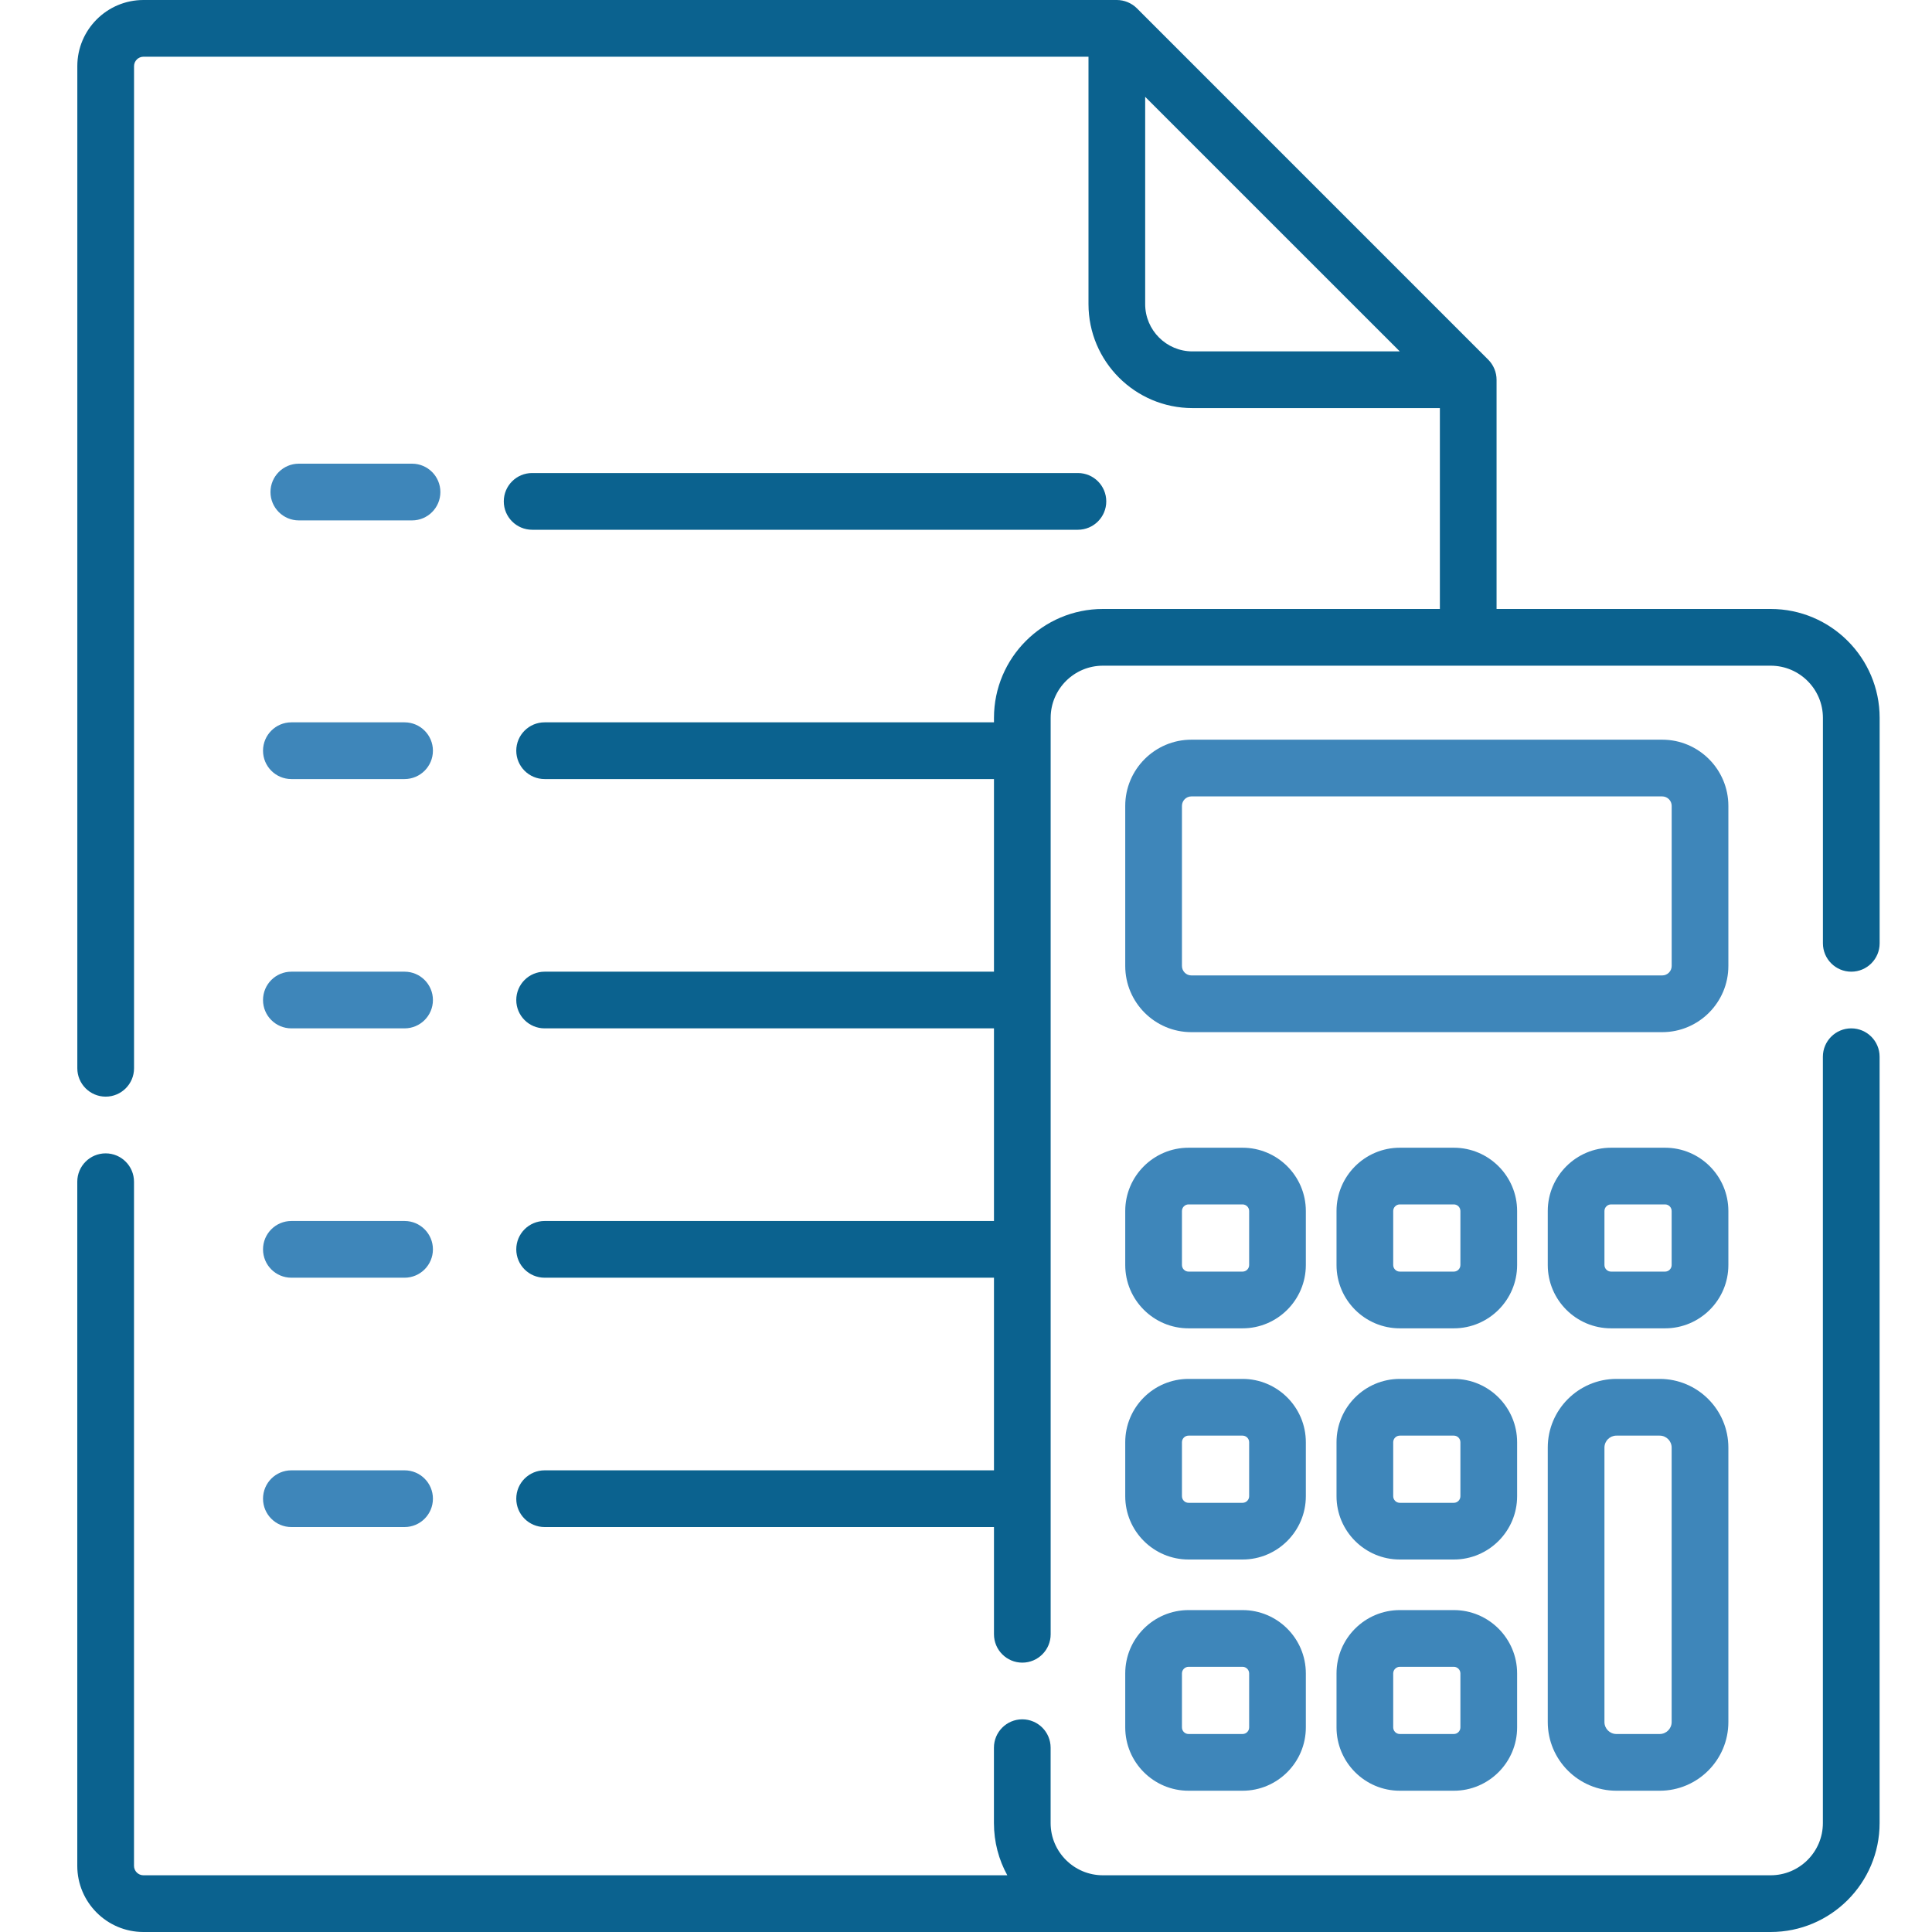 <svg width="50" height="50" viewBox="0 0 50 50" fill="none" xmlns="http://www.w3.org/2000/svg">
<g clip-path="url(#clip0)">
<path d="M47.91 26.614C47.505 26.614 47.176 26.943 47.176 27.348V47.181C47.176 47.926 46.57 48.532 45.824 48.532H28.542C27.797 48.532 27.19 47.926 27.19 47.181V45.23C27.19 44.825 26.862 44.496 26.456 44.496C26.051 44.496 25.723 44.825 25.723 45.23V47.181C25.723 47.67 25.848 48.131 26.069 48.532H3.712C3.578 48.532 3.468 48.422 3.468 48.288V30.583C3.468 30.177 3.139 29.849 2.734 29.849C2.329 29.849 2 30.177 2 30.583V48.288C2 49.232 2.768 50 3.712 50H45.824C47.379 50 48.644 48.735 48.644 47.181V27.348C48.644 26.943 48.315 26.614 47.91 26.614Z" fill="#0B628F"/>
<path d="M45.825 15.76H38.731V9.828C38.731 9.635 38.652 9.445 38.516 9.309L29.423 0.215C29.287 0.079 29.096 -0 28.904 1.43822e-06H3.713C2.769 1.43822e-06 2.001 0.768 2.001 1.712V27.647C2.001 28.052 2.33 28.381 2.735 28.381C3.14 28.381 3.469 28.052 3.469 27.647V1.712C3.469 1.577 3.579 1.468 3.713 1.468H28.17V7.871C28.17 9.354 29.377 10.561 30.861 10.561H37.264V15.76H28.543C26.988 15.76 25.724 17.025 25.724 18.579V18.694H14.095C13.689 18.694 13.361 19.023 13.361 19.428C13.361 19.833 13.689 20.162 14.095 20.162H25.724V25.147H14.095C13.689 25.147 13.361 25.475 13.361 25.881C13.361 26.286 13.689 26.614 14.095 26.614H25.724V31.599H14.095C13.689 31.599 13.361 31.928 13.361 32.333C13.361 32.739 13.689 33.067 14.095 33.067H25.724V38.052H14.095C13.689 38.052 13.361 38.38 13.361 38.786C13.361 39.191 13.689 39.52 14.095 39.52H25.724V42.295C25.724 42.7 26.052 43.029 26.457 43.029C26.863 43.029 27.191 42.7 27.191 42.295V18.579C27.191 17.834 27.798 17.228 28.543 17.228H45.825C46.571 17.228 47.177 17.834 47.177 18.579V24.413C47.177 24.818 47.506 25.147 47.911 25.147C48.316 25.147 48.645 24.818 48.645 24.413V18.579C48.645 17.025 47.38 15.76 45.825 15.76ZM29.637 7.871V2.506L36.226 9.094H30.86C30.186 9.094 29.637 8.545 29.637 7.871Z" fill="#0B628F"/>
<path d="M44.73 20.856C44.73 19.912 43.962 19.143 43.018 19.143H30.833C29.889 19.143 29.121 19.912 29.121 20.856V24.999C29.121 25.943 29.889 26.712 30.833 26.712H43.018C43.962 26.712 44.73 25.943 44.73 24.999V20.856ZM43.263 24.999C43.263 25.134 43.153 25.244 43.018 25.244H30.833C30.698 25.244 30.589 25.134 30.589 24.999V20.856C30.589 20.721 30.698 20.611 30.833 20.611H43.018C43.153 20.611 43.263 20.721 43.263 20.856V24.999Z" fill="#3E86BA"/>
<path d="M29.121 32.738C29.121 33.642 29.856 34.377 30.76 34.377H32.157C33.06 34.377 33.795 33.642 33.795 32.738V31.341C33.795 30.438 33.06 29.703 32.157 29.703H30.76C29.856 29.703 29.121 30.438 29.121 31.341V32.738ZM30.589 31.341C30.589 31.247 30.665 31.17 30.76 31.17H32.157C32.251 31.17 32.328 31.247 32.328 31.341V32.739C32.328 32.833 32.251 32.909 32.157 32.909H30.76C30.665 32.909 30.589 32.833 30.589 32.739V31.341Z" fill="#3E86BA"/>
<path d="M39.263 31.341C39.263 30.438 38.528 29.703 37.625 29.703H36.227C35.324 29.703 34.589 30.438 34.589 31.341V32.739C34.589 33.642 35.324 34.377 36.227 34.377H37.625C38.528 34.377 39.263 33.642 39.263 32.739V31.341ZM37.795 32.738C37.795 32.833 37.719 32.909 37.625 32.909H36.227C36.133 32.909 36.056 32.833 36.056 32.738V31.341C36.056 31.247 36.133 31.17 36.227 31.17H37.625C37.719 31.17 37.795 31.247 37.795 31.341V32.738H37.795Z" fill="#3E86BA"/>
<path d="M44.73 31.341C44.73 30.438 43.995 29.703 43.092 29.703H41.694C40.791 29.703 40.056 30.438 40.056 31.341V32.739C40.056 33.642 40.791 34.377 41.694 34.377H43.092C43.995 34.377 44.73 33.642 44.73 32.739V31.341ZM43.262 32.738C43.262 32.833 43.186 32.909 43.092 32.909H41.694C41.6 32.909 41.523 32.833 41.523 32.738V31.341C41.523 31.247 41.6 31.17 41.694 31.17H43.092C43.186 31.17 43.262 31.247 43.262 31.341V32.738Z" fill="#3E86BA"/>
<path d="M29.121 38.722C29.121 39.625 29.856 40.36 30.76 40.36H32.157C33.06 40.36 33.795 39.625 33.795 38.722V37.325C33.795 36.421 33.06 35.686 32.157 35.686H30.76C29.856 35.686 29.121 36.421 29.121 37.325V38.722ZM30.589 37.325C30.589 37.23 30.665 37.154 30.76 37.154H32.157C32.251 37.154 32.328 37.23 32.328 37.325V38.722C32.328 38.816 32.251 38.893 32.157 38.893H30.76C30.665 38.893 30.589 38.816 30.589 38.722V37.325Z" fill="#3E86BA"/>
<path d="M39.263 37.325C39.263 36.421 38.528 35.686 37.625 35.686H36.227C35.324 35.686 34.589 36.421 34.589 37.325V38.722C34.589 39.625 35.324 40.36 36.227 40.36H37.625C38.528 40.36 39.263 39.625 39.263 38.722V37.325ZM37.795 38.722C37.795 38.816 37.719 38.893 37.625 38.893H36.227C36.133 38.893 36.056 38.816 36.056 38.722V37.325C36.056 37.23 36.133 37.154 36.227 37.154H37.625C37.719 37.154 37.795 37.23 37.795 37.325V38.722H37.795Z" fill="#3E86BA"/>
<path d="M29.121 44.705C29.121 45.609 29.856 46.344 30.76 46.344H32.157C33.06 46.344 33.795 45.609 33.795 44.705V43.308C33.795 42.404 33.06 41.669 32.157 41.669H30.76C29.856 41.669 29.121 42.404 29.121 43.308V44.705ZM30.589 43.308C30.589 43.214 30.665 43.137 30.76 43.137H32.157C32.251 43.137 32.328 43.214 32.328 43.308V44.705C32.328 44.8 32.251 44.876 32.157 44.876H30.76C30.665 44.876 30.589 44.8 30.589 44.705V43.308Z" fill="#3E86BA"/>
<path d="M37.625 41.669H36.227C35.324 41.669 34.589 42.404 34.589 43.308V44.705C34.589 45.609 35.324 46.344 36.227 46.344H37.625C38.528 46.344 39.263 45.609 39.263 44.705V43.308C39.263 42.404 38.528 41.669 37.625 41.669ZM37.795 44.705C37.795 44.799 37.719 44.876 37.625 44.876H36.227C36.133 44.876 36.056 44.799 36.056 44.705V43.308C36.056 43.214 36.133 43.137 36.227 43.137H37.625C37.719 43.137 37.795 43.214 37.795 43.308V44.705H37.795Z" fill="#3E86BA"/>
<path d="M42.953 35.686H41.833C40.853 35.686 40.056 36.483 40.056 37.463V44.567C40.056 45.547 40.853 46.344 41.833 46.344H42.953C43.933 46.344 44.73 45.547 44.73 44.567V37.463C44.73 36.483 43.933 35.686 42.953 35.686ZM43.262 44.567C43.262 44.737 43.123 44.876 42.953 44.876H41.833C41.662 44.876 41.523 44.737 41.523 44.567V37.463C41.523 37.292 41.662 37.154 41.833 37.154H42.953C43.123 37.154 43.262 37.293 43.262 37.463V44.567Z" fill="#3E86BA"/>
<path d="M7.734 13.468H10.663C11.069 13.468 11.397 13.139 11.397 12.734C11.397 12.329 11.069 12 10.663 12H7.734C7.329 12 7 12.329 7 12.734C7 13.139 7.329 13.468 7.734 13.468Z" fill="#3E86BA"/>
<path d="M13.772 13.71H27.896C28.301 13.71 28.63 13.381 28.63 12.976C28.63 12.57 28.301 12.242 27.896 12.242H13.772C13.367 12.242 13.038 12.57 13.038 12.976C13.038 13.381 13.367 13.71 13.772 13.71Z" fill="#0B628F"/>
<path d="M7.541 20.162H10.47C10.875 20.162 11.204 19.833 11.204 19.428C11.204 19.023 10.875 18.694 10.47 18.694H7.541C7.135 18.694 6.807 19.023 6.807 19.428C6.807 19.833 7.135 20.162 7.541 20.162Z" fill="#3E86BA"/>
<path d="M7.541 26.614H10.47C10.875 26.614 11.204 26.286 11.204 25.881C11.204 25.475 10.875 25.147 10.47 25.147H7.541C7.135 25.147 6.807 25.475 6.807 25.881C6.807 26.286 7.135 26.614 7.541 26.614Z" fill="#3E86BA"/>
<path d="M7.541 33.067H10.47C10.875 33.067 11.204 32.738 11.204 32.333C11.204 31.928 10.875 31.599 10.47 31.599H7.541C7.135 31.599 6.807 31.928 6.807 32.333C6.807 32.739 7.135 33.067 7.541 33.067Z" fill="#3E86BA"/>
<path d="M7.541 39.52H10.47C10.875 39.52 11.204 39.191 11.204 38.786C11.204 38.38 10.875 38.052 10.47 38.052H7.541C7.135 38.052 6.807 38.38 6.807 38.786C6.807 39.191 7.135 39.52 7.541 39.52Z" fill="#3E86BA"/>
</g>
<defs>
<clipPath id="clip0">
<rect width="50" height="50" fill="white"/>
</clipPath>
</defs>
</svg>
